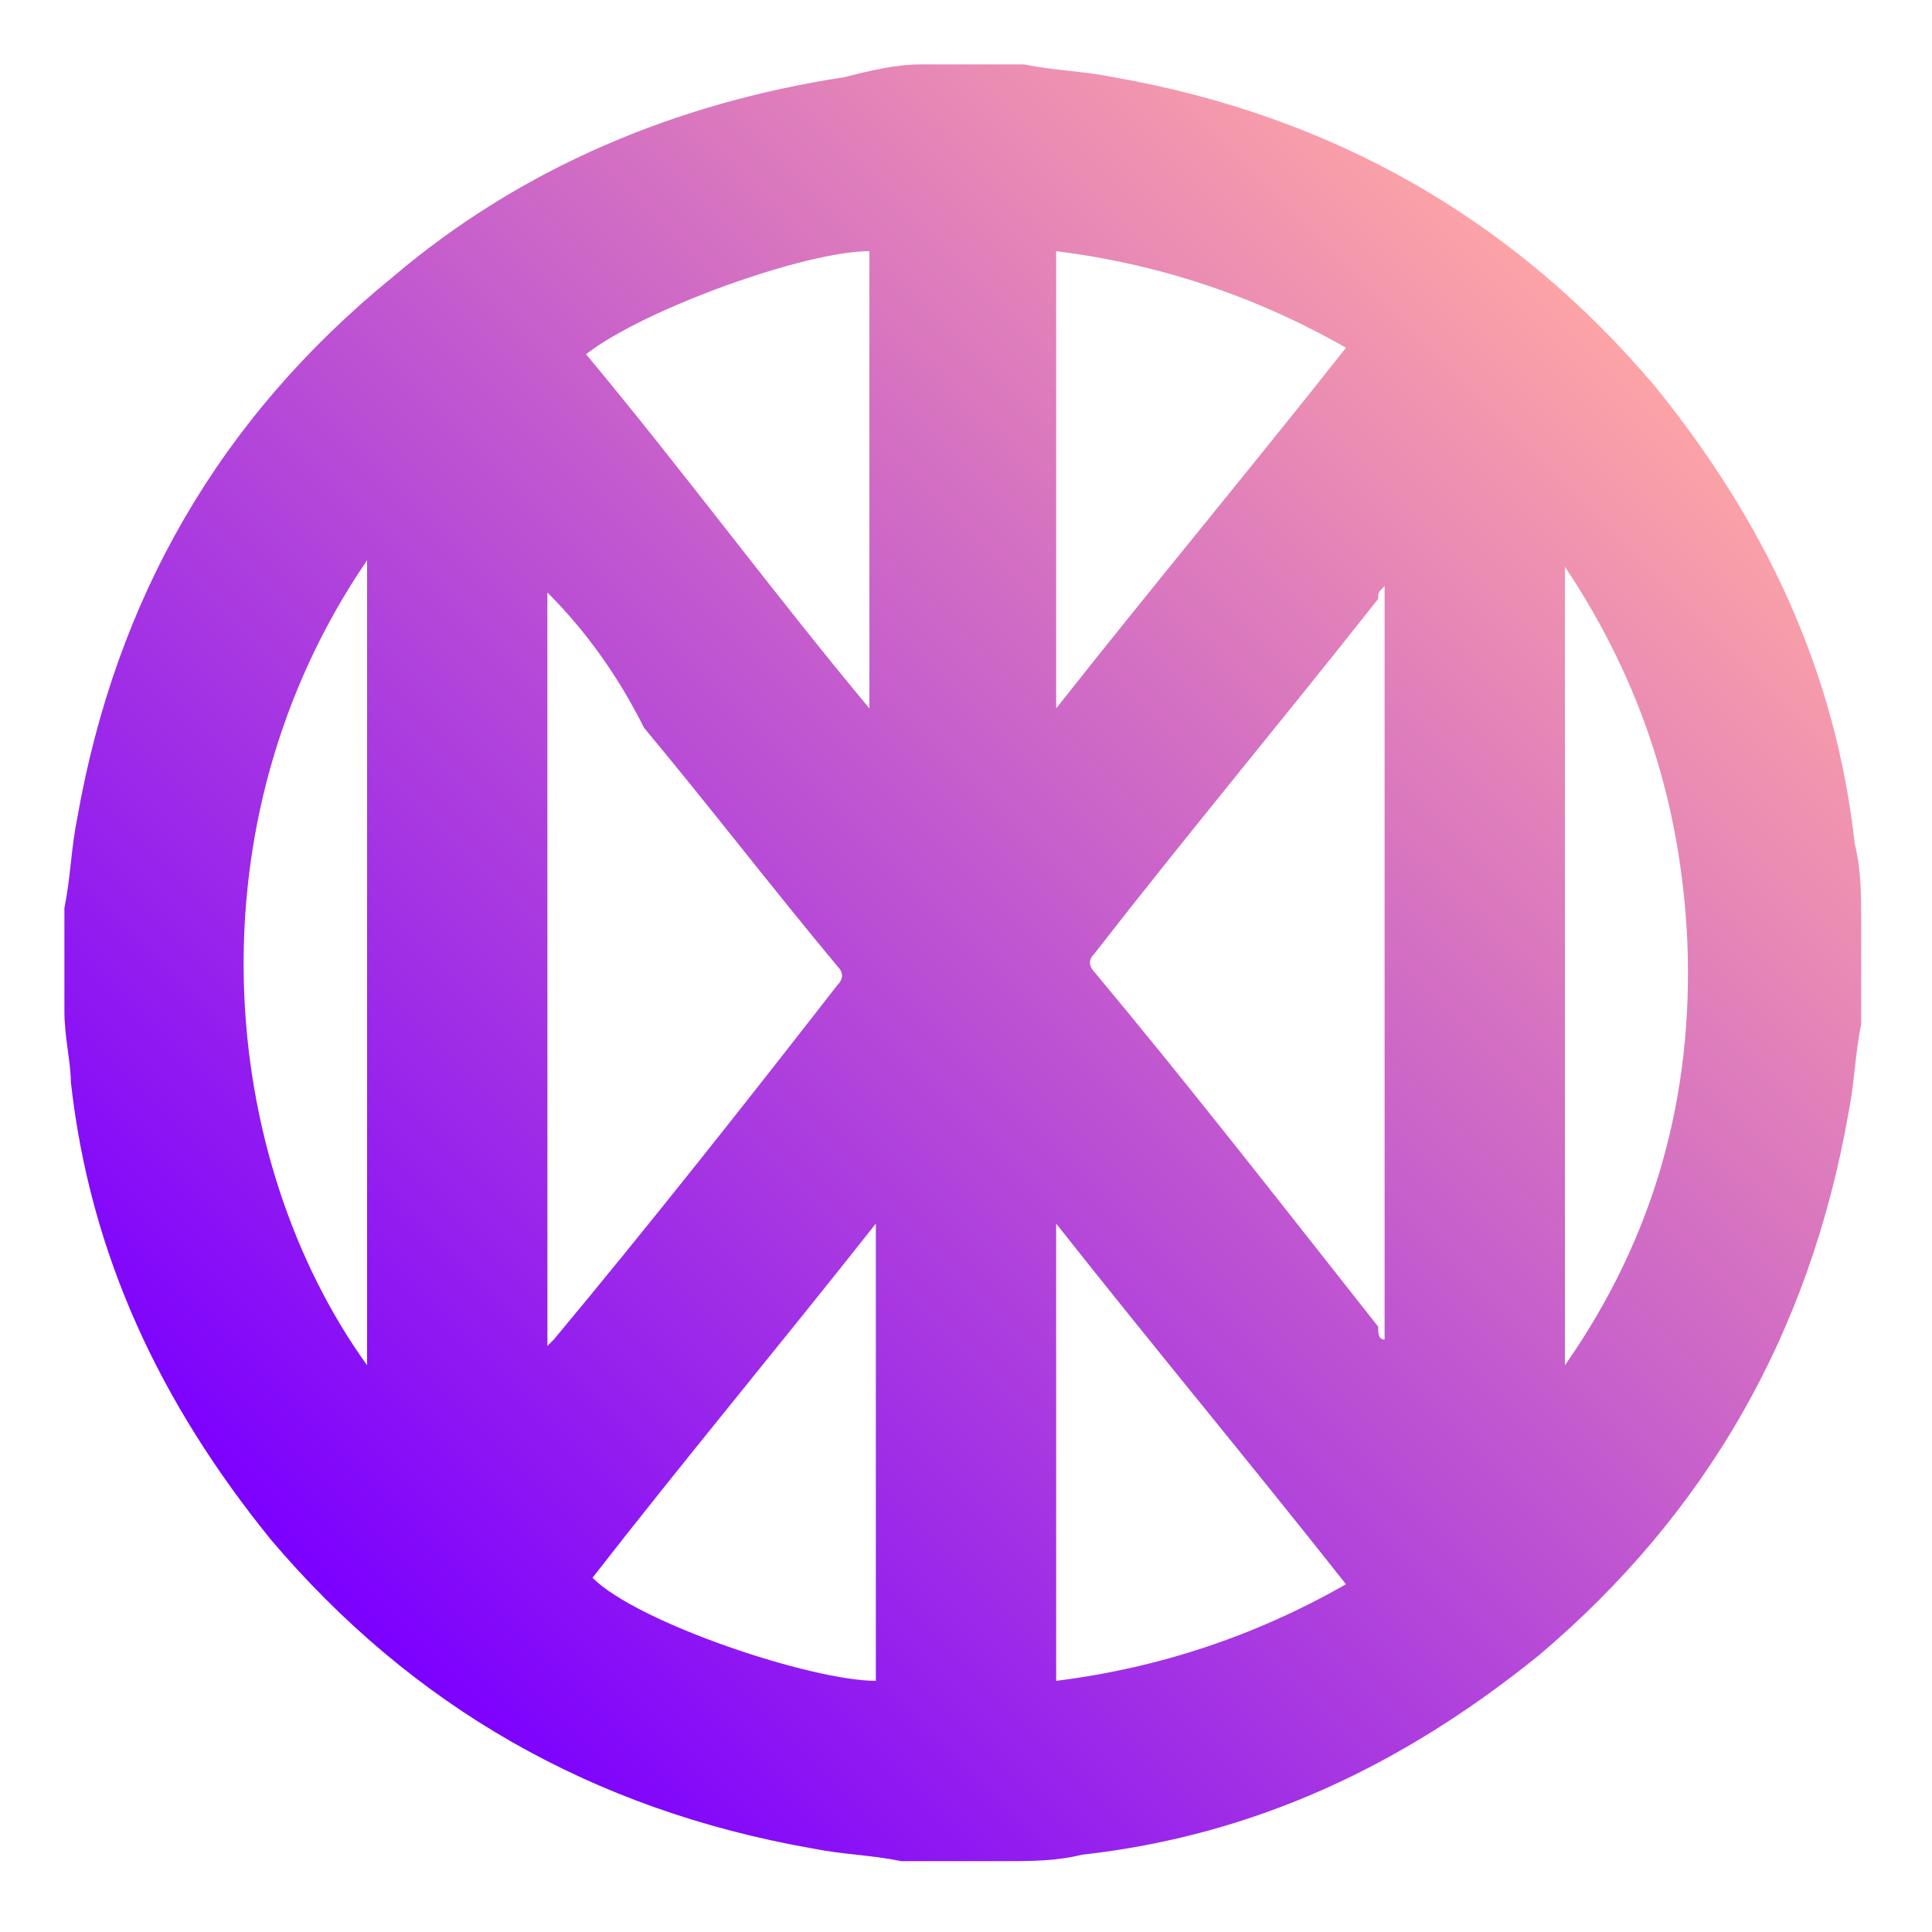 <?xml version="1.0" encoding="utf-8"?>
<!-- Generator: Adobe Illustrator 22.1.0, SVG Export Plug-In . SVG Version: 6.00 Build 0)  -->
<svg fill="url(#gradient)" version="1.1" id="Calque_1" xmlns="http://www.w3.org/2000/svg" xmlns:xlink="http://www.w3.org/1999/xlink" x="0px" y="0px"
	 width="30px" height="30px" viewBox="0 0 30 30" style="enable-background:new 0 0 30 30;" xml:space="preserve">
<style type="text/css">
	.st0{fill:#FFFFFF;}
</style>
<g>
	<path d="M14.3,1c0.4,0,0.9,0,1.3,0c0.1,0,0.2,0,0.3,0c0.5,0.1,0.9,0.1,1.4,0.2c3.4,0.6,6.2,2.2,8.4,4.8c1.7,2.1,2.8,4.4,3.1,7.1
		c0.1,0.4,0.1,0.8,0.1,1.2c0,0.4,0,0.9,0,1.3c0,0.1,0,0.2,0,0.3c-0.1,0.5-0.1,0.9-0.2,1.4c-0.6,3.4-2.2,6.2-4.8,8.4
		c-2.1,1.7-4.4,2.8-7.1,3.1c-0.4,0.1-0.8,0.1-1.2,0.1c-0.4,0-0.9,0-1.3,0c-0.1,0-0.2,0-0.3,0c-0.5-0.1-0.9-0.1-1.4-0.2
		c-3.4-0.6-6.2-2.2-8.4-4.8c-1.7-2.1-2.8-4.4-3.1-7.1C1.1,16.5,1,16.1,1,15.7c0-0.4,0-0.9,0-1.3c0-0.1,0-0.2,0-0.3
		c0.1-0.5,0.1-0.9,0.2-1.4c0.6-3.4,2.2-6.2,4.9-8.4c2-1.7,4.4-2.7,7-3.1C13.5,1.1,13.9,1,14.3,1z M8.5,9.2c0,3.9,0,7.8,0,11.7
		c0.1-0.1,0.1-0.1,0.1-0.1c1.5-1.8,3-3.7,4.4-5.5c0.1-0.1,0.1-0.2,0-0.3c-1-1.2-2-2.5-3-3.7C9.6,10.5,9.1,9.8,8.5,9.2z M21.5,20.8
		c0-3.9,0-7.8,0-11.7c-0.1,0.1-0.1,0.1-0.1,0.2c-1.5,1.9-3,3.7-4.4,5.5c-0.1,0.1-0.1,0.2,0,0.3c1.5,1.8,2.9,3.6,4.4,5.5
		C21.4,20.7,21.4,20.8,21.5,20.8z M9.1,5.5c1.5,1.8,2.9,3.7,4.4,5.5c0-2.4,0-4.8,0-7.1C12.5,3.9,10,4.8,9.1,5.5z M16.4,3.9
		c0,2.4,0,4.7,0,7.1c1.5-1.9,3-3.7,4.5-5.6C19.5,4.6,18,4.1,16.4,3.9z M13.6,26.1c0-2.3,0-4.7,0-7.1c-1.5,1.9-3,3.7-4.4,5.5
		C9.9,25.2,12.6,26.1,13.6,26.1z M20.9,24.6c-1.5-1.9-3-3.7-4.5-5.6c0,2.4,0,4.8,0,7.1C18,25.9,19.5,25.4,20.9,24.6z M5.7,8.7
		c-2.8,4.1-2.3,9.3,0,12.5C5.7,17.1,5.7,12.9,5.7,8.7z M24.3,21.2c1.4-2,2-4.2,1.9-6.6c-0.1-2.1-0.7-4-1.9-5.8
		C24.3,12.9,24.3,17.1,24.3,21.2z"/>
</g>
<defs><linearGradient id="gradient" x1="0.85" y1="0.15" x2="0.15" y2="0.85"><stop offset="0%" stop-color="#fca3a7"/><stop offset="100%" stop-color="#7c00ff"/></linearGradient></defs></svg>
